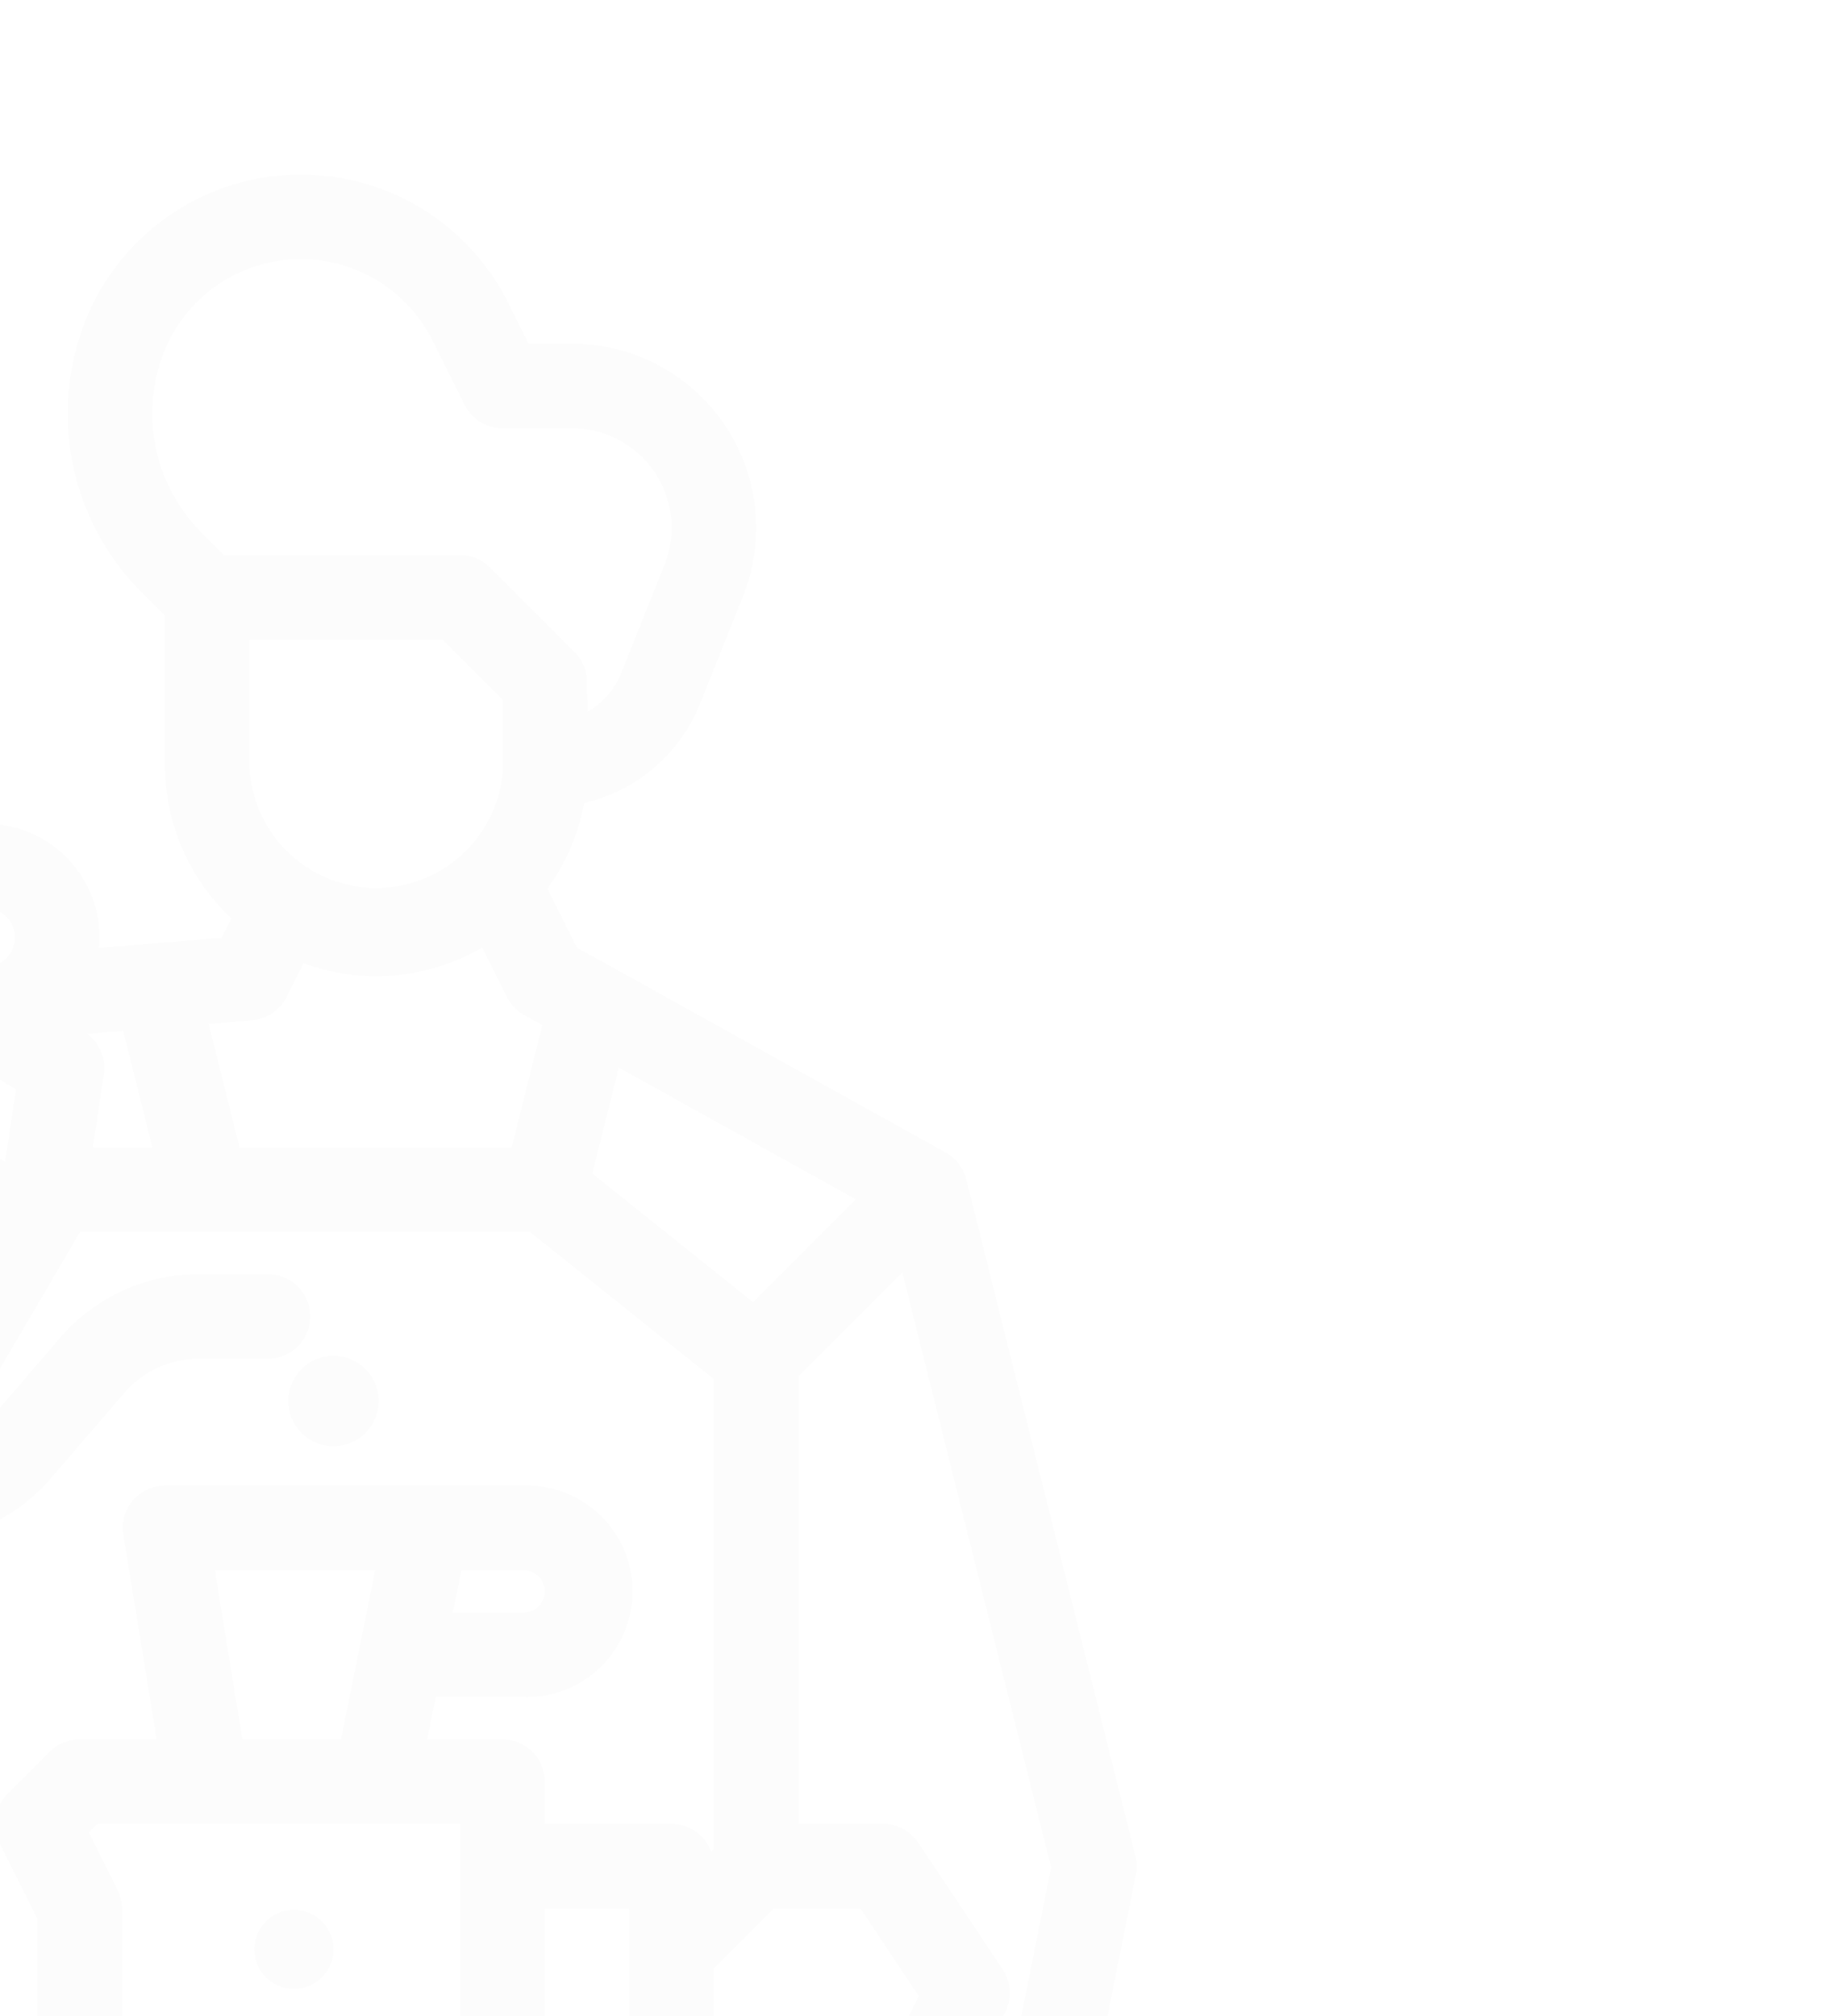 <svg xmlns="http://www.w3.org/2000/svg" xmlns:xlink="http://www.w3.org/1999/xlink" width="147" height="162" viewBox="0 0 147 162">
  <defs>
    <style>
      .cls-1 {
        fill: #fff;
      }

      .cls-2 {
        clip-path: url(#clip-path);
      }

      .cls-3 {
        opacity: 0.015;
      }
    </style>
    <clipPath id="clip-path">
      <rect id="Rectangle_50" data-name="Rectangle 50" class="cls-1" width="147" height="162" transform="translate(-0.221 0.324)"/>
    </clipPath>
  </defs>
  <g id="barista-bg-draw" class="cls-2" transform="translate(0.221 -0.324)">
    <g id="icon" class="cls-3" transform="translate(-72.408 14.348)">
      <g id="outline" transform="translate(0 0)">
        <path id="Path_25" data-name="Path 25" d="M18.828,221.112H215.94a3.4,3.4,0,0,0,3.4-3.4V176.932a3.4,3.4,0,0,0-3.4-3.4H175.9l2.586-12.927a3.4,3.4,0,0,0-.036-1.491l-13.594-54.376a3.4,3.4,0,0,0-1.647-2.147L133.548,86.11l-2.361-4.721a16.9,16.9,0,0,0,2.958-6.893,13.191,13.191,0,0,0,9.291-7.92l3.476-8.69a14.8,14.8,0,0,0-13.739-20.292H129.68l-1.648-3.3A18.629,18.629,0,0,0,93.7,36.738a20.3,20.3,0,0,0,4.932,20.89l1.816,1.816v11.98a16.944,16.944,0,0,0,5.346,12.355L105,85.34l-9.851.807c.025-.279.042-.559.042-.845A9.133,9.133,0,0,0,77.275,82.8l-1.143-.69a3.4,3.4,0,0,0-3.531.01L64.619,87,52.746,77.346a3.4,3.4,0,0,0-4.288,0L33.675,89.365a3.4,3.4,0,0,0-1.023,3.868l4.365,11.226L30.889,111.7a36.669,36.669,0,0,0-7.13,13.064l-.518,1.7a13.189,13.189,0,0,0,22.745,12.307,37.08,37.08,0,0,0,5.757-9.526l11.64,8.487a3.4,3.4,0,0,0,2,.653H73.2v35.155h-54.8a3.4,3.4,0,0,0-3.4,3.451l.421,40.729A3.4,3.4,0,0,0,18.828,221.112Zm193.714-6.8H22.226v-6.8H212.541Zm0-33.985v20.391H154.767V180.33Zm-67.97-6.8v-5.39l4.806-4.806h6.969l4.694,7.041-1.577,3.154Zm27.1-13.509-2.7,13.509h-1.912l.939-1.879a3.4,3.4,0,0,0-.212-3.405l-6.8-10.2a3.4,3.4,0,0,0-2.826-1.513h-6.8V120.565l8.354-8.354ZM136.93,95.766l19.045,10.581-8.257,8.257L134.8,104.272ZM105.2,54.586l-1.764-1.764a13.544,13.544,0,0,1-3.289-13.934,11.832,11.832,0,0,1,21.808-1.55l2.588,5.175a3.4,3.4,0,0,0,3.04,1.877h5.594A8,8,0,0,1,140.6,55.362l-3.476,8.69a6.33,6.33,0,0,1-2.7,3.112v-.839a3.369,3.369,0,0,0-.042-.519l-.009-1.051a3.4,3.4,0,0,0-1-2.377l-6.8-6.8a3.4,3.4,0,0,0-2.4-1ZM127.631,71.43a10.2,10.2,0,0,1-20.391-.006V61.383h15.533L127.59,66.2ZM107.466,91.958a3.4,3.4,0,0,0,2.761-1.869l1.357-2.713a16.962,16.962,0,0,0,14.367-1.259l1.986,3.972a3.394,3.394,0,0,0,1.389,1.451l1.451.807-2.454,9.818H106.443l-2.48-9.919Zm-10.368.85,2.339,9.357H94.657l.886-5.884a3.392,3.392,0,0,0-1.348-3.233Zm-3.465,16.154h36.151l14.787,11.829v37.74l-.218.218a3.4,3.4,0,0,0-3.18-2.209h-10.2v-3.4a3.4,3.4,0,0,0-3.4-3.4h-6.043l.686-3.4h7.056a8.5,8.5,0,1,0,0-16.992h-28.81a3.4,3.4,0,0,0-3.356,3.945l2.681,16.446h-6.2a3.4,3.4,0,0,0-2.4,1l-3.4,3.4a3.4,3.4,0,0,0-.637,3.923l3.04,6.079v9.393H80V134.98a3.4,3.4,0,0,0-.181-1.089c.09,0,.181.009.272.009a14.75,14.75,0,0,0,11.173-5.113l5.915-6.877a7.9,7.9,0,0,1,5.994-2.752h5.552a3.4,3.4,0,0,0,0-6.8h-5.552a14.693,14.693,0,0,0-11.15,5.117l-5.915,6.877a7.888,7.888,0,0,1-2.669,2.014Zm44.142,54.376v10.2h-6.8v-10.2ZM122.544,173.38a22.152,22.152,0,0,1-10.87.142,28.847,28.847,0,0,0-14.681.318v-10.5a3.4,3.4,0,0,0-.359-1.52l-2.3-4.605.671-.671h29.179v16.4Zm1.637,6.6v7.151H96.993v-6.155l.954-.318a22.071,22.071,0,0,1,12.14-.523,28.972,28.972,0,0,0,14.094-.155ZM104.465,136.15h12.882L114.6,149.744h-7.924Zm19.13,3.4.686-3.4h5a1.7,1.7,0,0,1,0,3.4ZM86.056,82.964a2.342,2.342,0,1,1-2.342,2.342A2.342,2.342,0,0,1,86.056,82.964ZM74.385,89l14.1,8.517-.879,5.823L69.469,92ZM40.767,134.408a6.4,6.4,0,0,1-11.026-5.966l.518-1.7a29.911,29.911,0,0,1,5.817-10.656l6.418-7.577h3.555a3.438,3.438,0,0,0-.033.449v14.373a3.4,3.4,0,0,0,.222,1.2,30.3,30.3,0,0,1-5.471,9.868ZM50.84,101.74a3.441,3.441,0,0,0-.388-.024H43.243l-3.359-8.638L50.6,84.366l8.566,6.967Zm21.39,29.842H66.492l-13.509-9.851c-.053-.085-.108-.17-.168-.249V110.154l10.96-13.7,21.756,13.6ZM73.2,180.33H90.2v10.2a3.4,3.4,0,0,0,3.4,3.4h33.985a3.4,3.4,0,0,0,3.4-3.4v-10.2H147.97v20.391H73.2Zm-6.8,0v20.391H22.174l-.316-20.391Z" transform="translate(-15.008 -24)"/>
        <circle id="Ellipse_3" data-name="Ellipse 3" cx="3.634" cy="3.634" r="3.634" transform="translate(95.356 94.922)"/>
        <circle id="Ellipse_4" data-name="Ellipse 4" cx="3.18" cy="3.18" r="3.18" transform="translate(92.63 139.436)"/>
      </g>
    </g>
  </g>
</svg>

